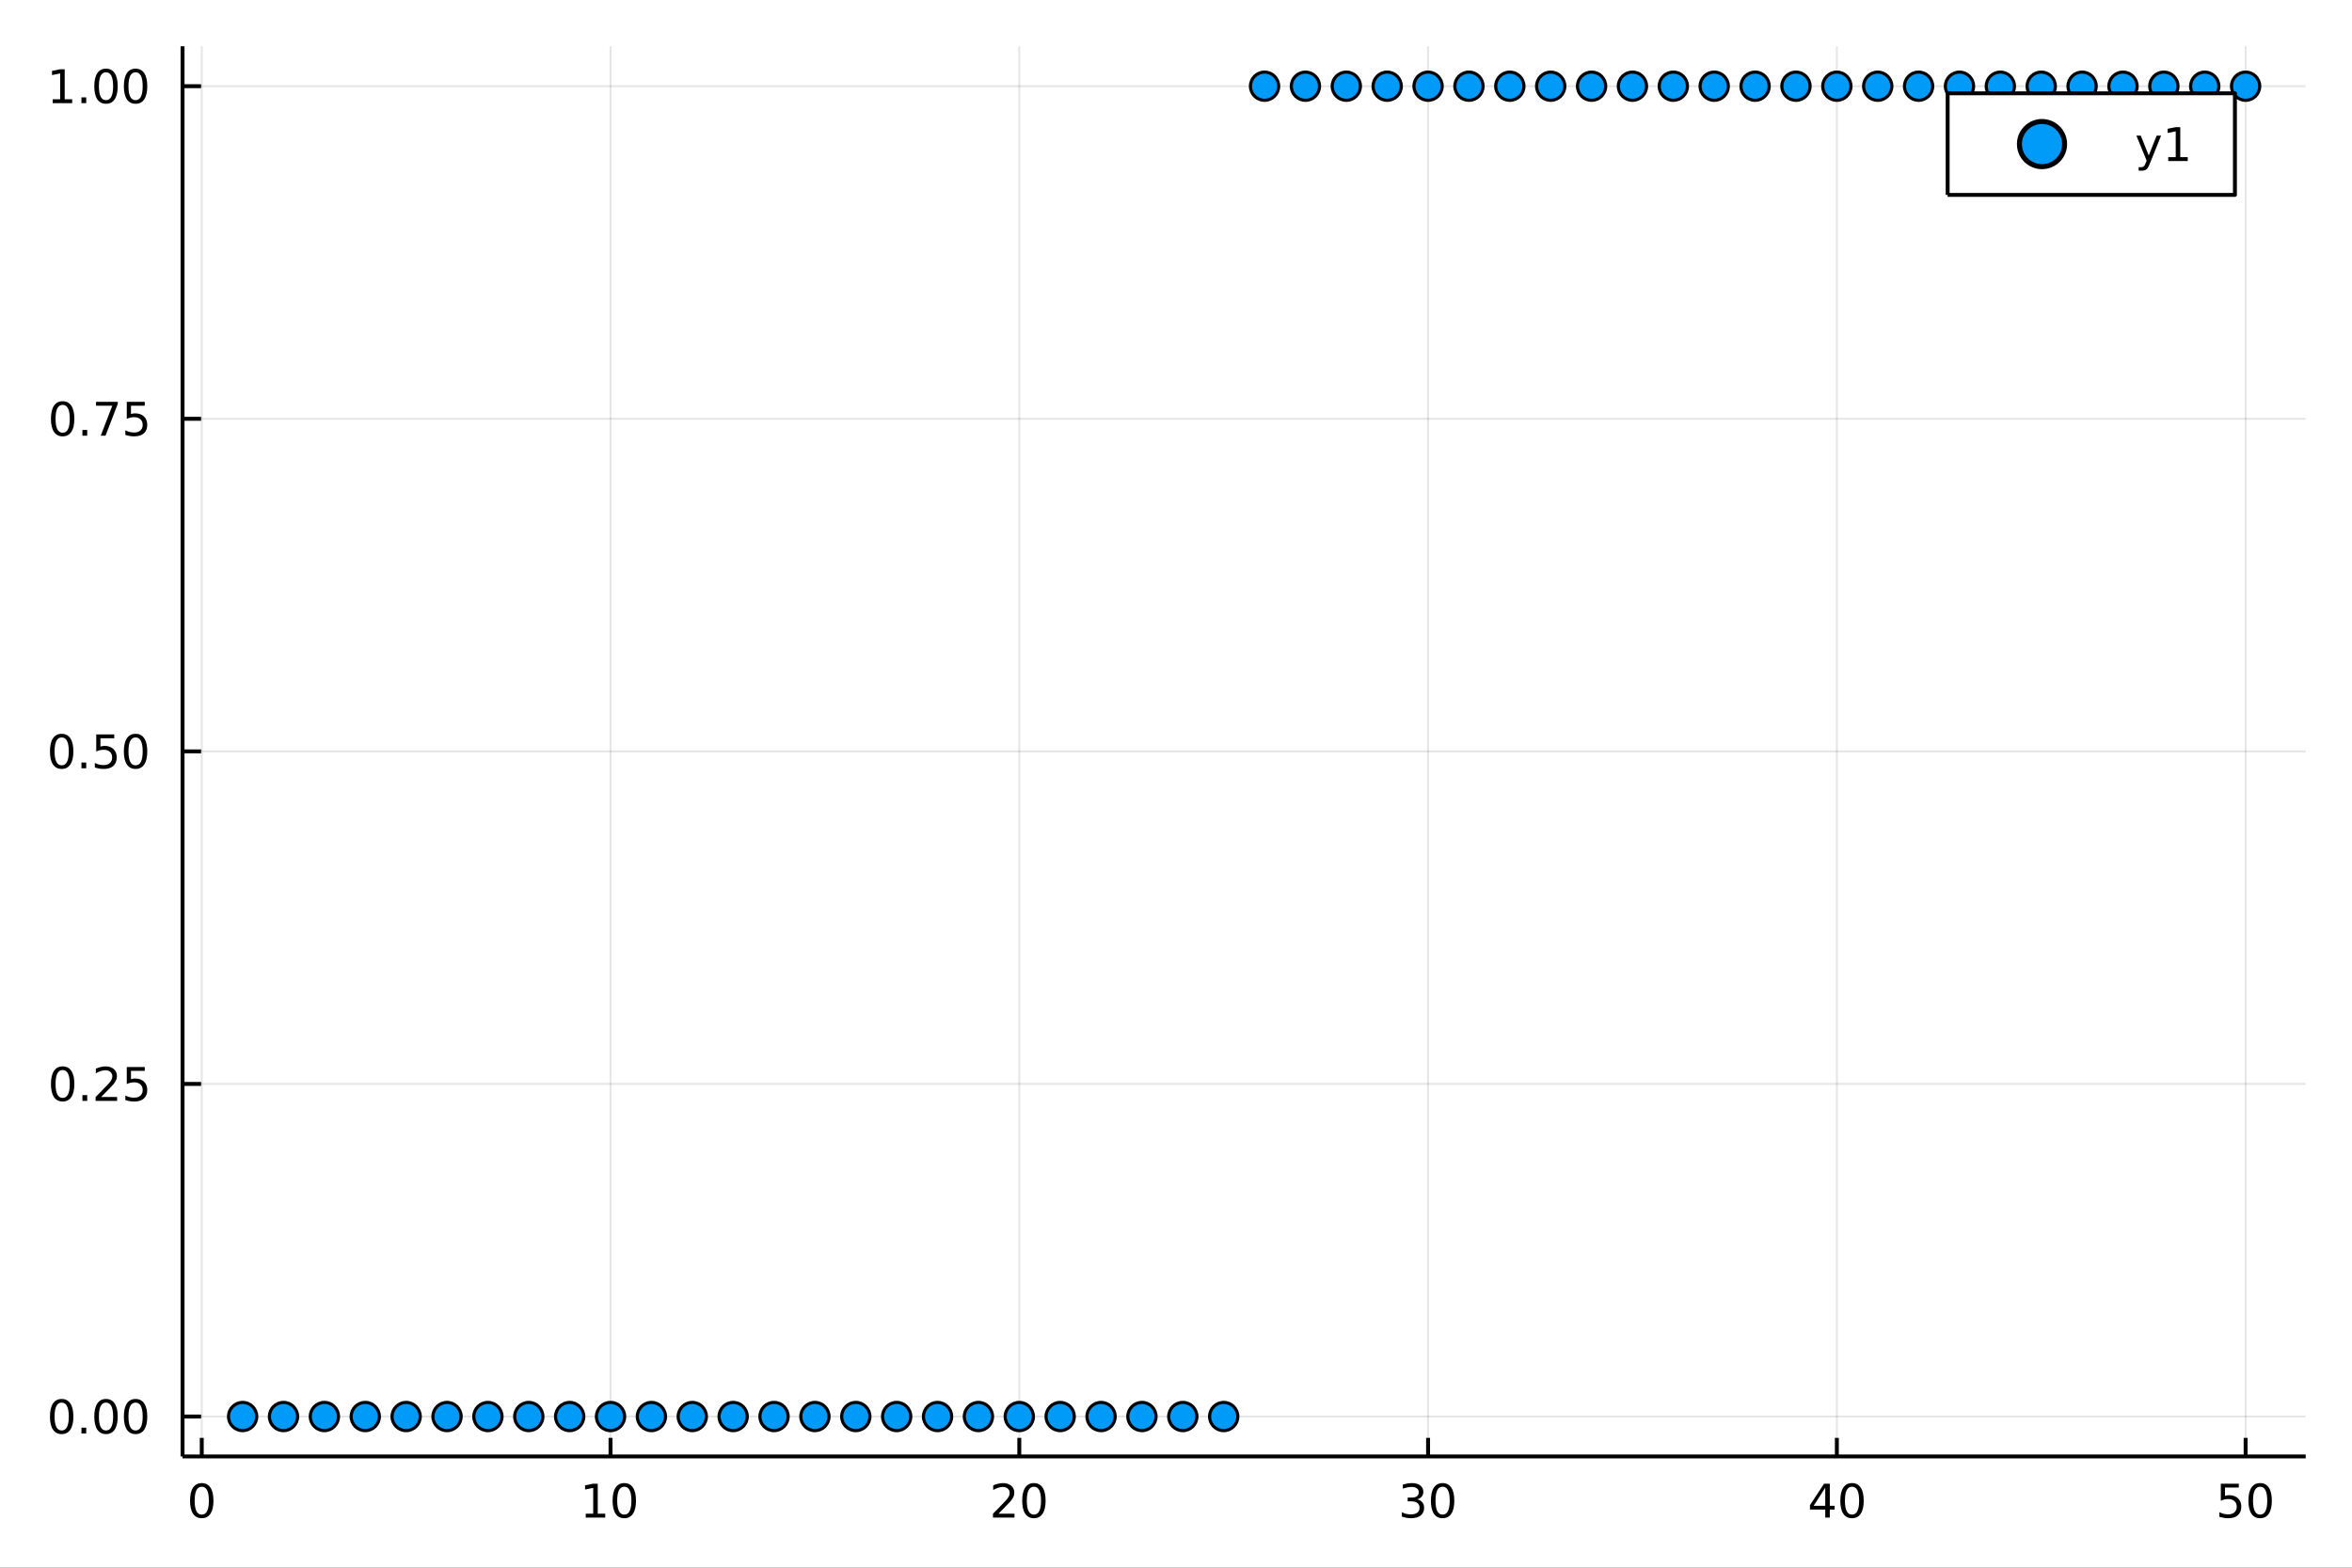 <?xml version="1.0" encoding="utf-8"?>
<svg xmlns="http://www.w3.org/2000/svg" xmlns:xlink="http://www.w3.org/1999/xlink" width="600" height="400" viewBox="0 0 2400 1600">
<rect x="0" y="0" width="2400" height="1600" fill="#333333" stroke="none"/>
<defs>
  <clipPath id="clip520">
    <rect x="0" y="0" width="2400" height="1600"/>
  </clipPath>
</defs>
<path clip-path="url(#clip520)" d="
M0 1600 L2400 1600 L2400 0 L0 0  Z
  " fill="#ffffff" fill-rule="evenodd" fill-opacity="1"/>
<defs>
  <clipPath id="clip521">
    <rect x="480" y="0" width="1681" height="1600"/>
  </clipPath>
</defs>
<path clip-path="url(#clip520)" d="
M186.274 1486.45 L2352.76 1486.45 L2352.76 47.244 L186.274 47.244  Z
  " fill="#ffffff" fill-rule="evenodd" fill-opacity="1"/>
<defs>
  <clipPath id="clip522">
    <rect x="186" y="47" width="2167" height="1440"/>
  </clipPath>
</defs>
<polyline clip-path="url(#clip522)" style="stroke:#000000; stroke-linecap:butt; stroke-linejoin:round; stroke-width:2; stroke-opacity:0.1; fill:none" points="
  205.878,1486.45 205.878,47.244 
  "/>
<polyline clip-path="url(#clip522)" style="stroke:#000000; stroke-linecap:butt; stroke-linejoin:round; stroke-width:2; stroke-opacity:0.1; fill:none" points="
  622.991,1486.45 622.991,47.244 
  "/>
<polyline clip-path="url(#clip522)" style="stroke:#000000; stroke-linecap:butt; stroke-linejoin:round; stroke-width:2; stroke-opacity:0.1; fill:none" points="
  1040.1,1486.45 1040.1,47.244 
  "/>
<polyline clip-path="url(#clip522)" style="stroke:#000000; stroke-linecap:butt; stroke-linejoin:round; stroke-width:2; stroke-opacity:0.1; fill:none" points="
  1457.22,1486.45 1457.22,47.244 
  "/>
<polyline clip-path="url(#clip522)" style="stroke:#000000; stroke-linecap:butt; stroke-linejoin:round; stroke-width:2; stroke-opacity:0.1; fill:none" points="
  1874.33,1486.45 1874.33,47.244 
  "/>
<polyline clip-path="url(#clip522)" style="stroke:#000000; stroke-linecap:butt; stroke-linejoin:round; stroke-width:2; stroke-opacity:0.1; fill:none" points="
  2291.44,1486.45 2291.44,47.244 
  "/>
<polyline clip-path="url(#clip520)" style="stroke:#000000; stroke-linecap:butt; stroke-linejoin:round; stroke-width:4; stroke-opacity:1; fill:none" points="
  186.274,1486.45 2352.76,1486.45 
  "/>
<polyline clip-path="url(#clip520)" style="stroke:#000000; stroke-linecap:butt; stroke-linejoin:round; stroke-width:4; stroke-opacity:1; fill:none" points="
  205.878,1486.45 205.878,1467.55 
  "/>
<polyline clip-path="url(#clip520)" style="stroke:#000000; stroke-linecap:butt; stroke-linejoin:round; stroke-width:4; stroke-opacity:1; fill:none" points="
  622.991,1486.45 622.991,1467.55 
  "/>
<polyline clip-path="url(#clip520)" style="stroke:#000000; stroke-linecap:butt; stroke-linejoin:round; stroke-width:4; stroke-opacity:1; fill:none" points="
  1040.1,1486.45 1040.1,1467.55 
  "/>
<polyline clip-path="url(#clip520)" style="stroke:#000000; stroke-linecap:butt; stroke-linejoin:round; stroke-width:4; stroke-opacity:1; fill:none" points="
  1457.22,1486.45 1457.22,1467.55 
  "/>
<polyline clip-path="url(#clip520)" style="stroke:#000000; stroke-linecap:butt; stroke-linejoin:round; stroke-width:4; stroke-opacity:1; fill:none" points="
  1874.33,1486.45 1874.33,1467.55 
  "/>
<polyline clip-path="url(#clip520)" style="stroke:#000000; stroke-linecap:butt; stroke-linejoin:round; stroke-width:4; stroke-opacity:1; fill:none" points="
  2291.44,1486.45 2291.44,1467.55 
  "/>
<path clip-path="url(#clip520)" d="M205.878 1517.37 Q202.267 1517.37 200.438 1520.93 Q198.633 1524.47 198.633 1531.6 Q198.633 1538.71 200.438 1542.27 Q202.267 1545.82 205.878 1545.82 Q209.513 1545.82 211.318 1542.27 Q213.147 1538.71 213.147 1531.6 Q213.147 1524.47 211.318 1520.93 Q209.513 1517.37 205.878 1517.37 M205.878 1513.66 Q211.688 1513.66 214.744 1518.27 Q217.823 1522.85 217.823 1531.6 Q217.823 1540.33 214.744 1544.94 Q211.688 1549.52 205.878 1549.52 Q200.068 1549.52 196.989 1544.94 Q193.934 1540.33 193.934 1531.6 Q193.934 1522.85 196.989 1518.27 Q200.068 1513.66 205.878 1513.66 Z" fill="#000000" fill-rule="evenodd" fill-opacity="1" /><path clip-path="url(#clip520)" d="M597.678 1544.91 L605.317 1544.91 L605.317 1518.55 L597.007 1520.21 L597.007 1515.95 L605.271 1514.29 L609.947 1514.29 L609.947 1544.91 L617.586 1544.91 L617.586 1548.85 L597.678 1548.85 L597.678 1544.91 Z" fill="#000000" fill-rule="evenodd" fill-opacity="1" /><path clip-path="url(#clip520)" d="M637.03 1517.37 Q633.419 1517.37 631.59 1520.93 Q629.785 1524.47 629.785 1531.6 Q629.785 1538.71 631.59 1542.27 Q633.419 1545.82 637.03 1545.82 Q640.664 1545.82 642.47 1542.27 Q644.298 1538.71 644.298 1531.6 Q644.298 1524.47 642.47 1520.93 Q640.664 1517.37 637.03 1517.37 M637.03 1513.66 Q642.84 1513.66 645.896 1518.27 Q648.974 1522.85 648.974 1531.6 Q648.974 1540.33 645.896 1544.94 Q642.84 1549.52 637.03 1549.52 Q631.22 1549.52 628.141 1544.94 Q625.086 1540.33 625.086 1531.6 Q625.086 1522.85 628.141 1518.27 Q631.22 1513.66 637.03 1513.66 Z" fill="#000000" fill-rule="evenodd" fill-opacity="1" /><path clip-path="url(#clip520)" d="M1018.88 1544.91 L1035.2 1544.91 L1035.2 1548.85 L1013.25 1548.85 L1013.25 1544.91 Q1015.91 1542.16 1020.5 1537.53 Q1025.1 1532.88 1026.28 1531.53 Q1028.53 1529.01 1029.41 1527.27 Q1030.31 1525.51 1030.31 1523.82 Q1030.31 1521.07 1028.37 1519.33 Q1026.45 1517.6 1023.34 1517.6 Q1021.14 1517.6 1018.69 1518.36 Q1016.26 1519.13 1013.48 1520.68 L1013.48 1515.95 Q1016.31 1514.82 1018.76 1514.24 Q1021.21 1513.66 1023.25 1513.66 Q1028.62 1513.66 1031.82 1516.35 Q1035.01 1519.03 1035.01 1523.52 Q1035.01 1525.65 1034.2 1527.57 Q1033.41 1529.47 1031.31 1532.07 Q1030.73 1532.74 1027.63 1535.95 Q1024.52 1539.15 1018.88 1544.91 Z" fill="#000000" fill-rule="evenodd" fill-opacity="1" /><path clip-path="url(#clip520)" d="M1055.01 1517.37 Q1051.4 1517.37 1049.57 1520.93 Q1047.77 1524.47 1047.77 1531.6 Q1047.77 1538.71 1049.57 1542.27 Q1051.4 1545.82 1055.01 1545.82 Q1058.64 1545.82 1060.45 1542.27 Q1062.28 1538.71 1062.28 1531.6 Q1062.28 1524.47 1060.45 1520.93 Q1058.64 1517.37 1055.01 1517.37 M1055.01 1513.66 Q1060.82 1513.66 1063.88 1518.27 Q1066.95 1522.85 1066.95 1531.6 Q1066.95 1540.33 1063.88 1544.94 Q1060.82 1549.52 1055.01 1549.52 Q1049.2 1549.52 1046.12 1544.94 Q1043.07 1540.33 1043.07 1531.6 Q1043.07 1522.85 1046.12 1518.27 Q1049.2 1513.66 1055.01 1513.66 Z" fill="#000000" fill-rule="evenodd" fill-opacity="1" /><path clip-path="url(#clip520)" d="M1446.06 1530.21 Q1449.41 1530.93 1451.29 1533.2 Q1453.19 1535.47 1453.19 1538.8 Q1453.19 1543.92 1449.67 1546.72 Q1446.15 1549.52 1439.67 1549.52 Q1437.49 1549.52 1435.18 1549.08 Q1432.89 1548.66 1430.43 1547.81 L1430.43 1543.29 Q1432.38 1544.43 1434.69 1545.01 Q1437.01 1545.58 1439.53 1545.58 Q1443.93 1545.58 1446.22 1543.85 Q1448.54 1542.11 1448.54 1538.8 Q1448.54 1535.75 1446.38 1534.03 Q1444.25 1532.3 1440.43 1532.3 L1436.41 1532.3 L1436.41 1528.45 L1440.62 1528.45 Q1444.07 1528.45 1445.9 1527.09 Q1447.72 1525.7 1447.72 1523.11 Q1447.72 1520.45 1445.83 1519.03 Q1443.95 1517.6 1440.43 1517.6 Q1438.51 1517.6 1436.31 1518.01 Q1434.11 1518.43 1431.47 1519.31 L1431.47 1515.14 Q1434.14 1514.4 1436.45 1514.03 Q1438.79 1513.66 1440.85 1513.66 Q1446.17 1513.66 1449.28 1516.09 Q1452.38 1518.5 1452.38 1522.62 Q1452.38 1525.49 1450.73 1527.48 Q1449.09 1529.45 1446.06 1530.21 Z" fill="#000000" fill-rule="evenodd" fill-opacity="1" /><path clip-path="url(#clip520)" d="M1472.05 1517.37 Q1468.44 1517.37 1466.61 1520.93 Q1464.81 1524.47 1464.81 1531.6 Q1464.81 1538.71 1466.61 1542.27 Q1468.44 1545.82 1472.05 1545.82 Q1475.69 1545.82 1477.49 1542.27 Q1479.32 1538.71 1479.32 1531.6 Q1479.32 1524.47 1477.49 1520.93 Q1475.69 1517.37 1472.05 1517.37 M1472.05 1513.66 Q1477.86 1513.66 1480.92 1518.27 Q1484 1522.85 1484 1531.6 Q1484 1540.33 1480.92 1544.94 Q1477.86 1549.52 1472.05 1549.52 Q1466.24 1549.52 1463.16 1544.94 Q1460.11 1540.33 1460.11 1531.6 Q1460.11 1522.85 1463.16 1518.27 Q1466.24 1513.66 1472.05 1513.66 Z" fill="#000000" fill-rule="evenodd" fill-opacity="1" /><path clip-path="url(#clip520)" d="M1862.5 1518.36 L1850.69 1536.81 L1862.5 1536.81 L1862.5 1518.36 M1861.27 1514.29 L1867.15 1514.29 L1867.15 1536.81 L1872.08 1536.81 L1872.08 1540.7 L1867.15 1540.7 L1867.15 1548.85 L1862.5 1548.85 L1862.5 1540.7 L1846.9 1540.7 L1846.9 1536.19 L1861.27 1514.29 Z" fill="#000000" fill-rule="evenodd" fill-opacity="1" /><path clip-path="url(#clip520)" d="M1889.81 1517.37 Q1886.2 1517.37 1884.37 1520.93 Q1882.57 1524.47 1882.57 1531.6 Q1882.57 1538.71 1884.37 1542.27 Q1886.2 1545.82 1889.81 1545.82 Q1893.45 1545.82 1895.25 1542.27 Q1897.08 1538.71 1897.08 1531.6 Q1897.08 1524.47 1895.25 1520.93 Q1893.45 1517.37 1889.81 1517.37 M1889.81 1513.66 Q1895.62 1513.66 1898.68 1518.27 Q1901.76 1522.85 1901.76 1531.6 Q1901.76 1540.33 1898.68 1544.94 Q1895.62 1549.52 1889.81 1549.52 Q1884 1549.52 1880.93 1544.94 Q1877.87 1540.33 1877.87 1531.6 Q1877.87 1522.85 1880.93 1518.27 Q1884 1513.66 1889.81 1513.66 Z" fill="#000000" fill-rule="evenodd" fill-opacity="1" /><path clip-path="url(#clip520)" d="M2266.14 1514.29 L2284.5 1514.29 L2284.5 1518.22 L2270.42 1518.22 L2270.42 1526.7 Q2271.44 1526.35 2272.46 1526.19 Q2273.48 1526 2274.5 1526 Q2280.28 1526 2283.66 1529.17 Q2287.04 1532.34 2287.04 1537.76 Q2287.04 1543.34 2283.57 1546.44 Q2280.1 1549.52 2273.78 1549.52 Q2271.6 1549.52 2269.33 1549.15 Q2267.09 1548.78 2264.68 1548.04 L2264.68 1543.34 Q2266.76 1544.47 2268.99 1545.03 Q2271.21 1545.58 2273.69 1545.58 Q2277.69 1545.58 2280.03 1543.48 Q2282.37 1541.37 2282.37 1537.76 Q2282.37 1534.15 2280.03 1532.04 Q2277.69 1529.94 2273.69 1529.94 Q2271.81 1529.94 2269.94 1530.35 Q2268.08 1530.77 2266.14 1531.65 L2266.14 1514.29 Z" fill="#000000" fill-rule="evenodd" fill-opacity="1" /><path clip-path="url(#clip520)" d="M2306.26 1517.37 Q2302.64 1517.37 2300.82 1520.93 Q2299.01 1524.47 2299.01 1531.6 Q2299.01 1538.71 2300.82 1542.27 Q2302.64 1545.82 2306.26 1545.82 Q2309.89 1545.82 2311.69 1542.27 Q2313.52 1538.71 2313.52 1531.6 Q2313.52 1524.47 2311.69 1520.93 Q2309.89 1517.37 2306.26 1517.37 M2306.26 1513.66 Q2312.07 1513.66 2315.12 1518.27 Q2318.2 1522.85 2318.2 1531.6 Q2318.2 1540.33 2315.12 1544.94 Q2312.07 1549.52 2306.26 1549.52 Q2300.44 1549.52 2297.37 1544.94 Q2294.31 1540.33 2294.31 1531.6 Q2294.31 1522.85 2297.37 1518.27 Q2300.44 1513.66 2306.26 1513.66 Z" fill="#000000" fill-rule="evenodd" fill-opacity="1" /><polyline clip-path="url(#clip522)" style="stroke:#000000; stroke-linecap:butt; stroke-linejoin:round; stroke-width:2; stroke-opacity:0.1; fill:none" points="
  186.274,1445.72 2352.76,1445.72 
  "/>
<polyline clip-path="url(#clip522)" style="stroke:#000000; stroke-linecap:butt; stroke-linejoin:round; stroke-width:2; stroke-opacity:0.1; fill:none" points="
  186.274,1106.28 2352.76,1106.28 
  "/>
<polyline clip-path="url(#clip522)" style="stroke:#000000; stroke-linecap:butt; stroke-linejoin:round; stroke-width:2; stroke-opacity:0.1; fill:none" points="
  186.274,766.846 2352.76,766.846 
  "/>
<polyline clip-path="url(#clip522)" style="stroke:#000000; stroke-linecap:butt; stroke-linejoin:round; stroke-width:2; stroke-opacity:0.1; fill:none" points="
  186.274,427.411 2352.76,427.411 
  "/>
<polyline clip-path="url(#clip522)" style="stroke:#000000; stroke-linecap:butt; stroke-linejoin:round; stroke-width:2; stroke-opacity:0.1; fill:none" points="
  186.274,87.976 2352.76,87.976 
  "/>
<polyline clip-path="url(#clip520)" style="stroke:#000000; stroke-linecap:butt; stroke-linejoin:round; stroke-width:4; stroke-opacity:1; fill:none" points="
  186.274,1486.45 186.274,47.244 
  "/>
<polyline clip-path="url(#clip520)" style="stroke:#000000; stroke-linecap:butt; stroke-linejoin:round; stroke-width:4; stroke-opacity:1; fill:none" points="
  186.274,1445.72 205.172,1445.72 
  "/>
<polyline clip-path="url(#clip520)" style="stroke:#000000; stroke-linecap:butt; stroke-linejoin:round; stroke-width:4; stroke-opacity:1; fill:none" points="
  186.274,1106.28 205.172,1106.28 
  "/>
<polyline clip-path="url(#clip520)" style="stroke:#000000; stroke-linecap:butt; stroke-linejoin:round; stroke-width:4; stroke-opacity:1; fill:none" points="
  186.274,766.846 205.172,766.846 
  "/>
<polyline clip-path="url(#clip520)" style="stroke:#000000; stroke-linecap:butt; stroke-linejoin:round; stroke-width:4; stroke-opacity:1; fill:none" points="
  186.274,427.411 205.172,427.411 
  "/>
<polyline clip-path="url(#clip520)" style="stroke:#000000; stroke-linecap:butt; stroke-linejoin:round; stroke-width:4; stroke-opacity:1; fill:none" points="
  186.274,87.976 205.172,87.976 
  "/>
<path clip-path="url(#clip520)" d="M62.937 1431.51 Q59.325 1431.51 57.497 1435.08 Q55.691 1438.62 55.691 1445.75 Q55.691 1452.86 57.497 1456.42 Q59.325 1459.96 62.937 1459.96 Q66.571 1459.96 68.376 1456.42 Q70.205 1452.86 70.205 1445.75 Q70.205 1438.62 68.376 1435.08 Q66.571 1431.51 62.937 1431.51 M62.937 1427.81 Q68.747 1427.81 71.802 1432.42 Q74.881 1437 74.881 1445.75 Q74.881 1454.48 71.802 1459.08 Q68.747 1463.67 62.937 1463.67 Q57.126 1463.67 54.048 1459.08 Q50.992 1454.48 50.992 1445.75 Q50.992 1437 54.048 1432.42 Q57.126 1427.81 62.937 1427.81 Z" fill="#000000" fill-rule="evenodd" fill-opacity="1" /><path clip-path="url(#clip520)" d="M83.098 1457.12 L87.983 1457.12 L87.983 1463 L83.098 1463 L83.098 1457.12 Z" fill="#000000" fill-rule="evenodd" fill-opacity="1" /><path clip-path="url(#clip520)" d="M108.168 1431.51 Q104.557 1431.51 102.728 1435.08 Q100.922 1438.62 100.922 1445.75 Q100.922 1452.86 102.728 1456.42 Q104.557 1459.96 108.168 1459.96 Q111.802 1459.96 113.608 1456.42 Q115.436 1452.86 115.436 1445.75 Q115.436 1438.62 113.608 1435.08 Q111.802 1431.51 108.168 1431.51 M108.168 1427.81 Q113.978 1427.81 117.033 1432.42 Q120.112 1437 120.112 1445.75 Q120.112 1454.48 117.033 1459.08 Q113.978 1463.67 108.168 1463.67 Q102.358 1463.67 99.279 1459.08 Q96.223 1454.48 96.223 1445.75 Q96.223 1437 99.279 1432.42 Q102.358 1427.81 108.168 1427.81 Z" fill="#000000" fill-rule="evenodd" fill-opacity="1" /><path clip-path="url(#clip520)" d="M138.33 1431.51 Q134.719 1431.51 132.89 1435.08 Q131.084 1438.62 131.084 1445.75 Q131.084 1452.86 132.89 1456.42 Q134.719 1459.96 138.33 1459.96 Q141.964 1459.96 143.769 1456.42 Q145.598 1452.86 145.598 1445.75 Q145.598 1438.62 143.769 1435.08 Q141.964 1431.51 138.33 1431.51 M138.33 1427.81 Q144.14 1427.81 147.195 1432.42 Q150.274 1437 150.274 1445.75 Q150.274 1454.48 147.195 1459.08 Q144.14 1463.67 138.33 1463.67 Q132.519 1463.67 129.441 1459.08 Q126.385 1454.48 126.385 1445.75 Q126.385 1437 129.441 1432.42 Q132.519 1427.81 138.33 1427.81 Z" fill="#000000" fill-rule="evenodd" fill-opacity="1" /><path clip-path="url(#clip520)" d="M63.932 1092.08 Q60.321 1092.08 58.492 1095.64 Q56.687 1099.19 56.687 1106.32 Q56.687 1113.42 58.492 1116.99 Q60.321 1120.53 63.932 1120.53 Q67.566 1120.53 69.372 1116.99 Q71.2 1113.42 71.2 1106.32 Q71.2 1099.19 69.372 1095.64 Q67.566 1092.08 63.932 1092.08 M63.932 1088.38 Q69.742 1088.38 72.798 1092.98 Q75.876 1097.57 75.876 1106.32 Q75.876 1115.04 72.798 1119.65 Q69.742 1124.23 63.932 1124.23 Q58.122 1124.23 55.043 1119.65 Q51.987 1115.04 51.987 1106.32 Q51.987 1097.57 55.043 1092.98 Q58.122 1088.38 63.932 1088.38 Z" fill="#000000" fill-rule="evenodd" fill-opacity="1" /><path clip-path="url(#clip520)" d="M84.094 1117.68 L88.978 1117.68 L88.978 1123.56 L84.094 1123.56 L84.094 1117.68 Z" fill="#000000" fill-rule="evenodd" fill-opacity="1" /><path clip-path="url(#clip520)" d="M103.191 1119.63 L119.51 1119.63 L119.51 1123.56 L97.566 1123.56 L97.566 1119.63 Q100.228 1116.87 104.811 1112.24 Q109.418 1107.59 110.598 1106.25 Q112.844 1103.72 113.723 1101.99 Q114.626 1100.23 114.626 1098.54 Q114.626 1095.78 112.682 1094.05 Q110.76 1092.31 107.658 1092.31 Q105.459 1092.31 103.006 1093.07 Q100.575 1093.84 97.797 1095.39 L97.797 1090.67 Q100.621 1089.53 103.075 1088.95 Q105.529 1088.38 107.566 1088.38 Q112.936 1088.38 116.131 1091.06 Q119.325 1093.75 119.325 1098.24 Q119.325 1100.37 118.515 1102.29 Q117.728 1104.19 115.621 1106.78 Q115.043 1107.45 111.941 1110.67 Q108.839 1113.86 103.191 1119.63 Z" fill="#000000" fill-rule="evenodd" fill-opacity="1" /><path clip-path="url(#clip520)" d="M129.371 1089 L147.728 1089 L147.728 1092.94 L133.654 1092.94 L133.654 1101.41 Q134.672 1101.06 135.691 1100.9 Q136.709 1100.71 137.728 1100.71 Q143.515 1100.71 146.894 1103.89 Q150.274 1107.06 150.274 1112.47 Q150.274 1118.05 146.802 1121.15 Q143.33 1124.23 137.01 1124.23 Q134.834 1124.23 132.566 1123.86 Q130.32 1123.49 127.913 1122.75 L127.913 1118.05 Q129.996 1119.19 132.219 1119.74 Q134.441 1120.3 136.918 1120.3 Q140.922 1120.3 143.26 1118.19 Q145.598 1116.08 145.598 1112.47 Q145.598 1108.86 143.26 1106.76 Q140.922 1104.65 136.918 1104.65 Q135.043 1104.65 133.168 1105.07 Q131.316 1105.48 129.371 1106.36 L129.371 1089 Z" fill="#000000" fill-rule="evenodd" fill-opacity="1" /><path clip-path="url(#clip520)" d="M62.937 752.645 Q59.325 752.645 57.497 756.209 Q55.691 759.751 55.691 766.881 Q55.691 773.987 57.497 777.552 Q59.325 781.094 62.937 781.094 Q66.571 781.094 68.376 777.552 Q70.205 773.987 70.205 766.881 Q70.205 759.751 68.376 756.209 Q66.571 752.645 62.937 752.645 M62.937 748.941 Q68.747 748.941 71.802 753.547 Q74.881 758.131 74.881 766.881 Q74.881 775.608 71.802 780.214 Q68.747 784.797 62.937 784.797 Q57.126 784.797 54.048 780.214 Q50.992 775.608 50.992 766.881 Q50.992 758.131 54.048 753.547 Q57.126 748.941 62.937 748.941 Z" fill="#000000" fill-rule="evenodd" fill-opacity="1" /><path clip-path="url(#clip520)" d="M83.098 778.246 L87.983 778.246 L87.983 784.126 L83.098 784.126 L83.098 778.246 Z" fill="#000000" fill-rule="evenodd" fill-opacity="1" /><path clip-path="url(#clip520)" d="M98.214 749.566 L116.57 749.566 L116.57 753.501 L102.496 753.501 L102.496 761.973 Q103.515 761.626 104.534 761.464 Q105.552 761.279 106.571 761.279 Q112.358 761.279 115.737 764.45 Q119.117 767.621 119.117 773.038 Q119.117 778.617 115.645 781.719 Q112.172 784.797 105.853 784.797 Q103.677 784.797 101.409 784.427 Q99.163 784.057 96.756 783.316 L96.756 778.617 Q98.839 779.751 101.061 780.307 Q103.284 780.862 105.76 780.862 Q109.765 780.862 112.103 778.756 Q114.441 776.649 114.441 773.038 Q114.441 769.427 112.103 767.321 Q109.765 765.214 105.76 765.214 Q103.885 765.214 102.01 765.631 Q100.159 766.047 98.214 766.927 L98.214 749.566 Z" fill="#000000" fill-rule="evenodd" fill-opacity="1" /><path clip-path="url(#clip520)" d="M138.33 752.645 Q134.719 752.645 132.89 756.209 Q131.084 759.751 131.084 766.881 Q131.084 773.987 132.89 777.552 Q134.719 781.094 138.33 781.094 Q141.964 781.094 143.769 777.552 Q145.598 773.987 145.598 766.881 Q145.598 759.751 143.769 756.209 Q141.964 752.645 138.33 752.645 M138.33 748.941 Q144.14 748.941 147.195 753.547 Q150.274 758.131 150.274 766.881 Q150.274 775.608 147.195 780.214 Q144.14 784.797 138.33 784.797 Q132.519 784.797 129.441 780.214 Q126.385 775.608 126.385 766.881 Q126.385 758.131 129.441 753.547 Q132.519 748.941 138.33 748.941 Z" fill="#000000" fill-rule="evenodd" fill-opacity="1" /><path clip-path="url(#clip520)" d="M63.932 413.21 Q60.321 413.21 58.492 416.775 Q56.687 420.316 56.687 427.446 Q56.687 434.552 58.492 438.117 Q60.321 441.659 63.932 441.659 Q67.566 441.659 69.372 438.117 Q71.2 434.552 71.2 427.446 Q71.2 420.316 69.372 416.775 Q67.566 413.21 63.932 413.21 M63.932 409.506 Q69.742 409.506 72.798 414.113 Q75.876 418.696 75.876 427.446 Q75.876 436.173 72.798 440.779 Q69.742 445.362 63.932 445.362 Q58.122 445.362 55.043 440.779 Q51.987 436.173 51.987 427.446 Q51.987 418.696 55.043 414.113 Q58.122 409.506 63.932 409.506 Z" fill="#000000" fill-rule="evenodd" fill-opacity="1" /><path clip-path="url(#clip520)" d="M84.094 438.812 L88.978 438.812 L88.978 444.691 L84.094 444.691 L84.094 438.812 Z" fill="#000000" fill-rule="evenodd" fill-opacity="1" /><path clip-path="url(#clip520)" d="M97.983 410.131 L120.205 410.131 L120.205 412.122 L107.658 444.691 L102.774 444.691 L114.58 414.066 L97.983 414.066 L97.983 410.131 Z" fill="#000000" fill-rule="evenodd" fill-opacity="1" /><path clip-path="url(#clip520)" d="M129.371 410.131 L147.728 410.131 L147.728 414.066 L133.654 414.066 L133.654 422.538 Q134.672 422.191 135.691 422.029 Q136.709 421.844 137.728 421.844 Q143.515 421.844 146.894 425.015 Q150.274 428.187 150.274 433.603 Q150.274 439.182 146.802 442.284 Q143.33 445.362 137.01 445.362 Q134.834 445.362 132.566 444.992 Q130.32 444.622 127.913 443.881 L127.913 439.182 Q129.996 440.316 132.219 440.872 Q134.441 441.427 136.918 441.427 Q140.922 441.427 143.26 439.321 Q145.598 437.214 145.598 433.603 Q145.598 429.992 143.26 427.886 Q140.922 425.779 136.918 425.779 Q135.043 425.779 133.168 426.196 Q131.316 426.613 129.371 427.492 L129.371 410.131 Z" fill="#000000" fill-rule="evenodd" fill-opacity="1" /><path clip-path="url(#clip520)" d="M53.747 101.321 L61.386 101.321 L61.386 74.956 L53.075 76.622 L53.075 72.363 L61.339 70.696 L66.015 70.696 L66.015 101.321 L73.654 101.321 L73.654 105.256 L53.747 105.256 L53.747 101.321 Z" fill="#000000" fill-rule="evenodd" fill-opacity="1" /><path clip-path="url(#clip520)" d="M83.098 99.377 L87.983 99.377 L87.983 105.256 L83.098 105.256 L83.098 99.377 Z" fill="#000000" fill-rule="evenodd" fill-opacity="1" /><path clip-path="url(#clip520)" d="M108.168 73.775 Q104.557 73.775 102.728 77.34 Q100.922 80.881 100.922 88.011 Q100.922 95.117 102.728 98.682 Q104.557 102.224 108.168 102.224 Q111.802 102.224 113.608 98.682 Q115.436 95.117 115.436 88.011 Q115.436 80.881 113.608 77.34 Q111.802 73.775 108.168 73.775 M108.168 70.071 Q113.978 70.071 117.033 74.678 Q120.112 79.261 120.112 88.011 Q120.112 96.738 117.033 101.344 Q113.978 105.928 108.168 105.928 Q102.358 105.928 99.279 101.344 Q96.223 96.738 96.223 88.011 Q96.223 79.261 99.279 74.678 Q102.358 70.071 108.168 70.071 Z" fill="#000000" fill-rule="evenodd" fill-opacity="1" /><path clip-path="url(#clip520)" d="M138.33 73.775 Q134.719 73.775 132.89 77.34 Q131.084 80.881 131.084 88.011 Q131.084 95.117 132.89 98.682 Q134.719 102.224 138.33 102.224 Q141.964 102.224 143.769 98.682 Q145.598 95.117 145.598 88.011 Q145.598 80.881 143.769 77.34 Q141.964 73.775 138.33 73.775 M138.33 70.071 Q144.14 70.071 147.195 74.678 Q150.274 79.261 150.274 88.011 Q150.274 96.738 147.195 101.344 Q144.14 105.928 138.33 105.928 Q132.519 105.928 129.441 101.344 Q126.385 96.738 126.385 88.011 Q126.385 79.261 129.441 74.678 Q132.519 70.071 138.33 70.071 Z" fill="#000000" fill-rule="evenodd" fill-opacity="1" /><circle clip-path="url(#clip522)" cx="247.59" cy="1445.72" r="14.4" fill="#009af9" fill-rule="evenodd" fill-opacity="1" stroke="#000000" stroke-opacity="1" stroke-width="3.2"/>
<circle clip-path="url(#clip522)" cx="289.301" cy="1445.72" r="14.4" fill="#009af9" fill-rule="evenodd" fill-opacity="1" stroke="#000000" stroke-opacity="1" stroke-width="3.2"/>
<circle clip-path="url(#clip522)" cx="331.012" cy="1445.72" r="14.4" fill="#009af9" fill-rule="evenodd" fill-opacity="1" stroke="#000000" stroke-opacity="1" stroke-width="3.2"/>
<circle clip-path="url(#clip522)" cx="372.723" cy="1445.72" r="14.4" fill="#009af9" fill-rule="evenodd" fill-opacity="1" stroke="#000000" stroke-opacity="1" stroke-width="3.2"/>
<circle clip-path="url(#clip522)" cx="414.434" cy="1445.72" r="14.4" fill="#009af9" fill-rule="evenodd" fill-opacity="1" stroke="#000000" stroke-opacity="1" stroke-width="3.2"/>
<circle clip-path="url(#clip522)" cx="456.146" cy="1445.72" r="14.4" fill="#009af9" fill-rule="evenodd" fill-opacity="1" stroke="#000000" stroke-opacity="1" stroke-width="3.2"/>
<circle clip-path="url(#clip522)" cx="497.857" cy="1445.72" r="14.4" fill="#009af9" fill-rule="evenodd" fill-opacity="1" stroke="#000000" stroke-opacity="1" stroke-width="3.2"/>
<circle clip-path="url(#clip522)" cx="539.568" cy="1445.72" r="14.4" fill="#009af9" fill-rule="evenodd" fill-opacity="1" stroke="#000000" stroke-opacity="1" stroke-width="3.2"/>
<circle clip-path="url(#clip522)" cx="581.279" cy="1445.72" r="14.4" fill="#009af9" fill-rule="evenodd" fill-opacity="1" stroke="#000000" stroke-opacity="1" stroke-width="3.2"/>
<circle clip-path="url(#clip522)" cx="622.991" cy="1445.72" r="14.4" fill="#009af9" fill-rule="evenodd" fill-opacity="1" stroke="#000000" stroke-opacity="1" stroke-width="3.2"/>
<circle clip-path="url(#clip522)" cx="664.702" cy="1445.72" r="14.4" fill="#009af9" fill-rule="evenodd" fill-opacity="1" stroke="#000000" stroke-opacity="1" stroke-width="3.2"/>
<circle clip-path="url(#clip522)" cx="706.413" cy="1445.72" r="14.4" fill="#009af9" fill-rule="evenodd" fill-opacity="1" stroke="#000000" stroke-opacity="1" stroke-width="3.2"/>
<circle clip-path="url(#clip522)" cx="748.124" cy="1445.72" r="14.4" fill="#009af9" fill-rule="evenodd" fill-opacity="1" stroke="#000000" stroke-opacity="1" stroke-width="3.2"/>
<circle clip-path="url(#clip522)" cx="789.836" cy="1445.72" r="14.4" fill="#009af9" fill-rule="evenodd" fill-opacity="1" stroke="#000000" stroke-opacity="1" stroke-width="3.2"/>
<circle clip-path="url(#clip522)" cx="831.547" cy="1445.72" r="14.4" fill="#009af9" fill-rule="evenodd" fill-opacity="1" stroke="#000000" stroke-opacity="1" stroke-width="3.2"/>
<circle clip-path="url(#clip522)" cx="873.258" cy="1445.72" r="14.4" fill="#009af9" fill-rule="evenodd" fill-opacity="1" stroke="#000000" stroke-opacity="1" stroke-width="3.2"/>
<circle clip-path="url(#clip522)" cx="914.969" cy="1445.72" r="14.4" fill="#009af9" fill-rule="evenodd" fill-opacity="1" stroke="#000000" stroke-opacity="1" stroke-width="3.2"/>
<circle clip-path="url(#clip522)" cx="956.681" cy="1445.72" r="14.4" fill="#009af9" fill-rule="evenodd" fill-opacity="1" stroke="#000000" stroke-opacity="1" stroke-width="3.2"/>
<circle clip-path="url(#clip522)" cx="998.392" cy="1445.72" r="14.4" fill="#009af9" fill-rule="evenodd" fill-opacity="1" stroke="#000000" stroke-opacity="1" stroke-width="3.2"/>
<circle clip-path="url(#clip522)" cx="1040.1" cy="1445.72" r="14.4" fill="#009af9" fill-rule="evenodd" fill-opacity="1" stroke="#000000" stroke-opacity="1" stroke-width="3.2"/>
<circle clip-path="url(#clip522)" cx="1081.81" cy="1445.72" r="14.4" fill="#009af9" fill-rule="evenodd" fill-opacity="1" stroke="#000000" stroke-opacity="1" stroke-width="3.2"/>
<circle clip-path="url(#clip522)" cx="1123.53" cy="1445.72" r="14.4" fill="#009af9" fill-rule="evenodd" fill-opacity="1" stroke="#000000" stroke-opacity="1" stroke-width="3.2"/>
<circle clip-path="url(#clip522)" cx="1165.24" cy="1445.72" r="14.4" fill="#009af9" fill-rule="evenodd" fill-opacity="1" stroke="#000000" stroke-opacity="1" stroke-width="3.2"/>
<circle clip-path="url(#clip522)" cx="1206.95" cy="1445.72" r="14.4" fill="#009af9" fill-rule="evenodd" fill-opacity="1" stroke="#000000" stroke-opacity="1" stroke-width="3.2"/>
<circle clip-path="url(#clip522)" cx="1248.66" cy="1445.72" r="14.4" fill="#009af9" fill-rule="evenodd" fill-opacity="1" stroke="#000000" stroke-opacity="1" stroke-width="3.2"/>
<circle clip-path="url(#clip522)" cx="1290.37" cy="87.976" r="14.4" fill="#009af9" fill-rule="evenodd" fill-opacity="1" stroke="#000000" stroke-opacity="1" stroke-width="3.2"/>
<circle clip-path="url(#clip522)" cx="1332.08" cy="87.976" r="14.4" fill="#009af9" fill-rule="evenodd" fill-opacity="1" stroke="#000000" stroke-opacity="1" stroke-width="3.2"/>
<circle clip-path="url(#clip522)" cx="1373.79" cy="87.976" r="14.4" fill="#009af9" fill-rule="evenodd" fill-opacity="1" stroke="#000000" stroke-opacity="1" stroke-width="3.2"/>
<circle clip-path="url(#clip522)" cx="1415.5" cy="87.976" r="14.4" fill="#009af9" fill-rule="evenodd" fill-opacity="1" stroke="#000000" stroke-opacity="1" stroke-width="3.2"/>
<circle clip-path="url(#clip522)" cx="1457.22" cy="87.976" r="14.4" fill="#009af9" fill-rule="evenodd" fill-opacity="1" stroke="#000000" stroke-opacity="1" stroke-width="3.2"/>
<circle clip-path="url(#clip522)" cx="1498.93" cy="87.976" r="14.4" fill="#009af9" fill-rule="evenodd" fill-opacity="1" stroke="#000000" stroke-opacity="1" stroke-width="3.2"/>
<circle clip-path="url(#clip522)" cx="1540.64" cy="87.976" r="14.4" fill="#009af9" fill-rule="evenodd" fill-opacity="1" stroke="#000000" stroke-opacity="1" stroke-width="3.2"/>
<circle clip-path="url(#clip522)" cx="1582.35" cy="87.976" r="14.4" fill="#009af9" fill-rule="evenodd" fill-opacity="1" stroke="#000000" stroke-opacity="1" stroke-width="3.2"/>
<circle clip-path="url(#clip522)" cx="1624.06" cy="87.976" r="14.4" fill="#009af9" fill-rule="evenodd" fill-opacity="1" stroke="#000000" stroke-opacity="1" stroke-width="3.2"/>
<circle clip-path="url(#clip522)" cx="1665.77" cy="87.976" r="14.4" fill="#009af9" fill-rule="evenodd" fill-opacity="1" stroke="#000000" stroke-opacity="1" stroke-width="3.2"/>
<circle clip-path="url(#clip522)" cx="1707.48" cy="87.976" r="14.4" fill="#009af9" fill-rule="evenodd" fill-opacity="1" stroke="#000000" stroke-opacity="1" stroke-width="3.2"/>
<circle clip-path="url(#clip522)" cx="1749.19" cy="87.976" r="14.4" fill="#009af9" fill-rule="evenodd" fill-opacity="1" stroke="#000000" stroke-opacity="1" stroke-width="3.2"/>
<circle clip-path="url(#clip522)" cx="1790.91" cy="87.976" r="14.4" fill="#009af9" fill-rule="evenodd" fill-opacity="1" stroke="#000000" stroke-opacity="1" stroke-width="3.2"/>
<circle clip-path="url(#clip522)" cx="1832.62" cy="87.976" r="14.4" fill="#009af9" fill-rule="evenodd" fill-opacity="1" stroke="#000000" stroke-opacity="1" stroke-width="3.2"/>
<circle clip-path="url(#clip522)" cx="1874.33" cy="87.976" r="14.4" fill="#009af9" fill-rule="evenodd" fill-opacity="1" stroke="#000000" stroke-opacity="1" stroke-width="3.2"/>
<circle clip-path="url(#clip522)" cx="1916.04" cy="87.976" r="14.4" fill="#009af9" fill-rule="evenodd" fill-opacity="1" stroke="#000000" stroke-opacity="1" stroke-width="3.2"/>
<circle clip-path="url(#clip522)" cx="1957.75" cy="87.976" r="14.4" fill="#009af9" fill-rule="evenodd" fill-opacity="1" stroke="#000000" stroke-opacity="1" stroke-width="3.2"/>
<circle clip-path="url(#clip522)" cx="1999.46" cy="87.976" r="14.4" fill="#009af9" fill-rule="evenodd" fill-opacity="1" stroke="#000000" stroke-opacity="1" stroke-width="3.2"/>
<circle clip-path="url(#clip522)" cx="2041.17" cy="87.976" r="14.4" fill="#009af9" fill-rule="evenodd" fill-opacity="1" stroke="#000000" stroke-opacity="1" stroke-width="3.2"/>
<circle clip-path="url(#clip522)" cx="2082.88" cy="87.976" r="14.4" fill="#009af9" fill-rule="evenodd" fill-opacity="1" stroke="#000000" stroke-opacity="1" stroke-width="3.2"/>
<circle clip-path="url(#clip522)" cx="2124.6" cy="87.976" r="14.4" fill="#009af9" fill-rule="evenodd" fill-opacity="1" stroke="#000000" stroke-opacity="1" stroke-width="3.2"/>
<circle clip-path="url(#clip522)" cx="2166.31" cy="87.976" r="14.4" fill="#009af9" fill-rule="evenodd" fill-opacity="1" stroke="#000000" stroke-opacity="1" stroke-width="3.2"/>
<circle clip-path="url(#clip522)" cx="2208.02" cy="87.976" r="14.4" fill="#009af9" fill-rule="evenodd" fill-opacity="1" stroke="#000000" stroke-opacity="1" stroke-width="3.2"/>
<circle clip-path="url(#clip522)" cx="2249.73" cy="87.976" r="14.4" fill="#009af9" fill-rule="evenodd" fill-opacity="1" stroke="#000000" stroke-opacity="1" stroke-width="3.2"/>
<circle clip-path="url(#clip522)" cx="2291.44" cy="87.976" r="14.4" fill="#009af9" fill-rule="evenodd" fill-opacity="1" stroke="#000000" stroke-opacity="1" stroke-width="3.2"/>
<path clip-path="url(#clip520)" d="
M1987.39 198.898 L2280.54 198.898 L2280.54 95.218 L1987.39 95.218  Z
  " fill="#ffffff" fill-rule="evenodd" fill-opacity="1"/>
<polyline clip-path="url(#clip520)" style="stroke:#000000; stroke-linecap:butt; stroke-linejoin:round; stroke-width:4; stroke-opacity:1; fill:none" points="
  1987.39,198.898 2280.54,198.898 2280.54,95.218 1987.39,95.218 1987.39,198.898 
  "/>
<circle clip-path="url(#clip520)" cx="2083.68" cy="147.058" r="23.04" fill="#009af9" fill-rule="evenodd" fill-opacity="1" stroke="#000000" stroke-opacity="1" stroke-width="5.12"/>
<path clip-path="url(#clip520)" d="M2193.81 166.745 Q2192 171.375 2190.29 172.787 Q2188.58 174.199 2185.71 174.199 L2182.3 174.199 L2182.3 170.634 L2184.8 170.634 Q2186.56 170.634 2187.53 169.8 Q2188.51 168.967 2189.69 165.865 L2190.45 163.921 L2179.97 138.412 L2184.48 138.412 L2192.58 158.689 L2200.68 138.412 L2205.2 138.412 L2193.81 166.745 Z" fill="#000000" fill-rule="evenodd" fill-opacity="1" /><path clip-path="url(#clip520)" d="M2212.49 160.402 L2220.13 160.402 L2220.13 134.037 L2211.82 135.703 L2211.82 131.444 L2220.08 129.778 L2224.76 129.778 L2224.76 160.402 L2232.4 160.402 L2232.4 164.338 L2212.49 164.338 L2212.49 160.402 Z" fill="#000000" fill-rule="evenodd" fill-opacity="1" /></svg>
